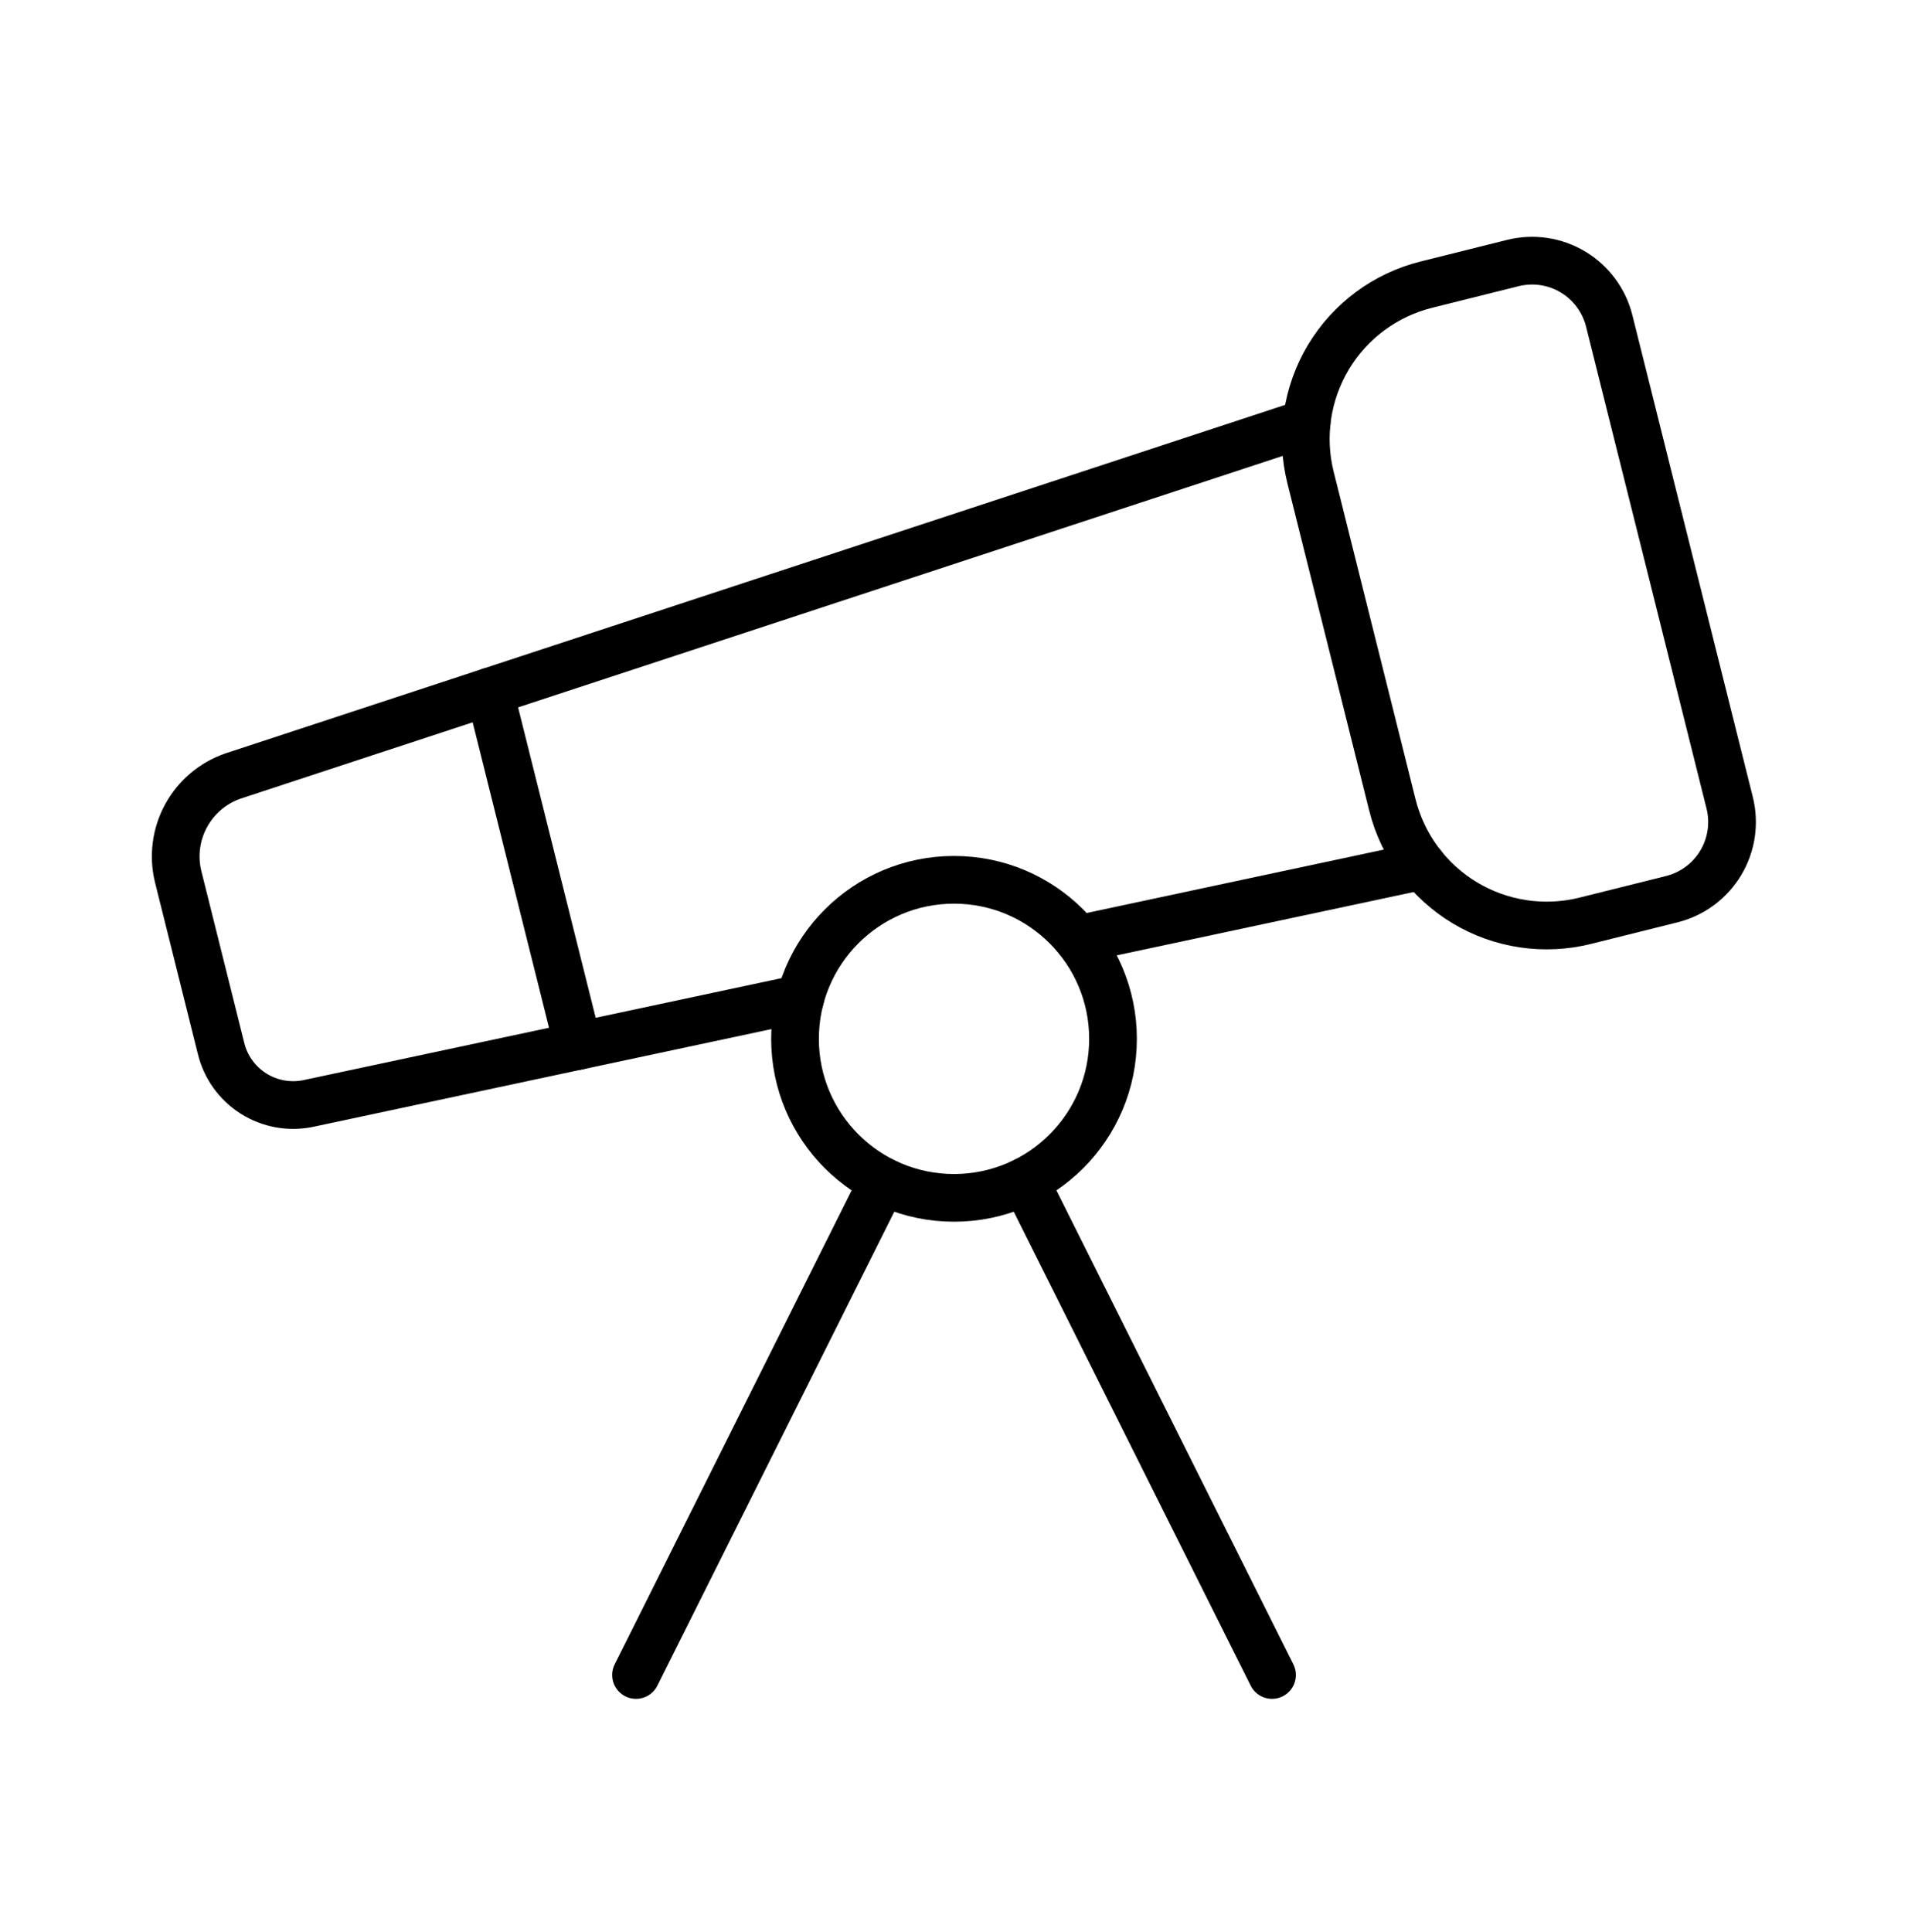 <svg width="80" height="81" viewBox="0 0 80 81" fill="none" xmlns="http://www.w3.org/2000/svg">
<path d="M33.552 41.861L12.952 46.254C12.152 46.427 11.317 46.279 10.625 45.841C9.934 45.403 9.443 44.711 9.259 43.914L7.469 36.747C7.258 35.884 7.378 34.973 7.804 34.193C8.23 33.413 8.932 32.82 9.772 32.531L54.785 17.73" stroke="black" stroke-width="2" stroke-linecap="round" stroke-linejoin="round"/>
<path d="M45.203 39.373L59.643 36.293" stroke="black" stroke-width="2" stroke-linecap="round" stroke-linejoin="round"/>
<path d="M53.334 70.218L42.984 49.518" stroke="black" stroke-width="2" stroke-linecap="round" stroke-linejoin="round"/>
<path d="M54.949 20.017C54.52 18.302 54.791 16.487 55.7 14.971C56.61 13.455 58.084 12.363 59.799 11.934L63.432 11.027C64.289 10.813 65.196 10.948 65.954 11.403C66.711 11.857 67.257 12.593 67.472 13.45L72.522 33.65C72.737 34.508 72.602 35.416 72.148 36.174C71.693 36.932 70.956 37.479 70.099 37.694L66.466 38.6C64.75 39.029 62.935 38.758 61.42 37.849C59.904 36.939 58.811 35.465 58.382 33.75L54.949 20.017Z" stroke="black" stroke-width="2" stroke-linecap="round" stroke-linejoin="round"/>
<path d="M20.527 28.994L24.241 43.847" stroke="black" stroke-width="2" stroke-linecap="round" stroke-linejoin="round"/>
<path d="M26.668 70.218L37.018 49.518" stroke="black" stroke-width="2" stroke-linecap="round" stroke-linejoin="round"/>
<path d="M40.001 50.216C43.682 50.216 46.667 47.231 46.667 43.55C46.667 39.868 43.682 36.883 40.001 36.883C36.319 36.883 33.334 39.868 33.334 43.55C33.334 47.231 36.319 50.216 40.001 50.216Z" stroke="black" stroke-width="2" stroke-linecap="round" stroke-linejoin="round"/>
</svg>
